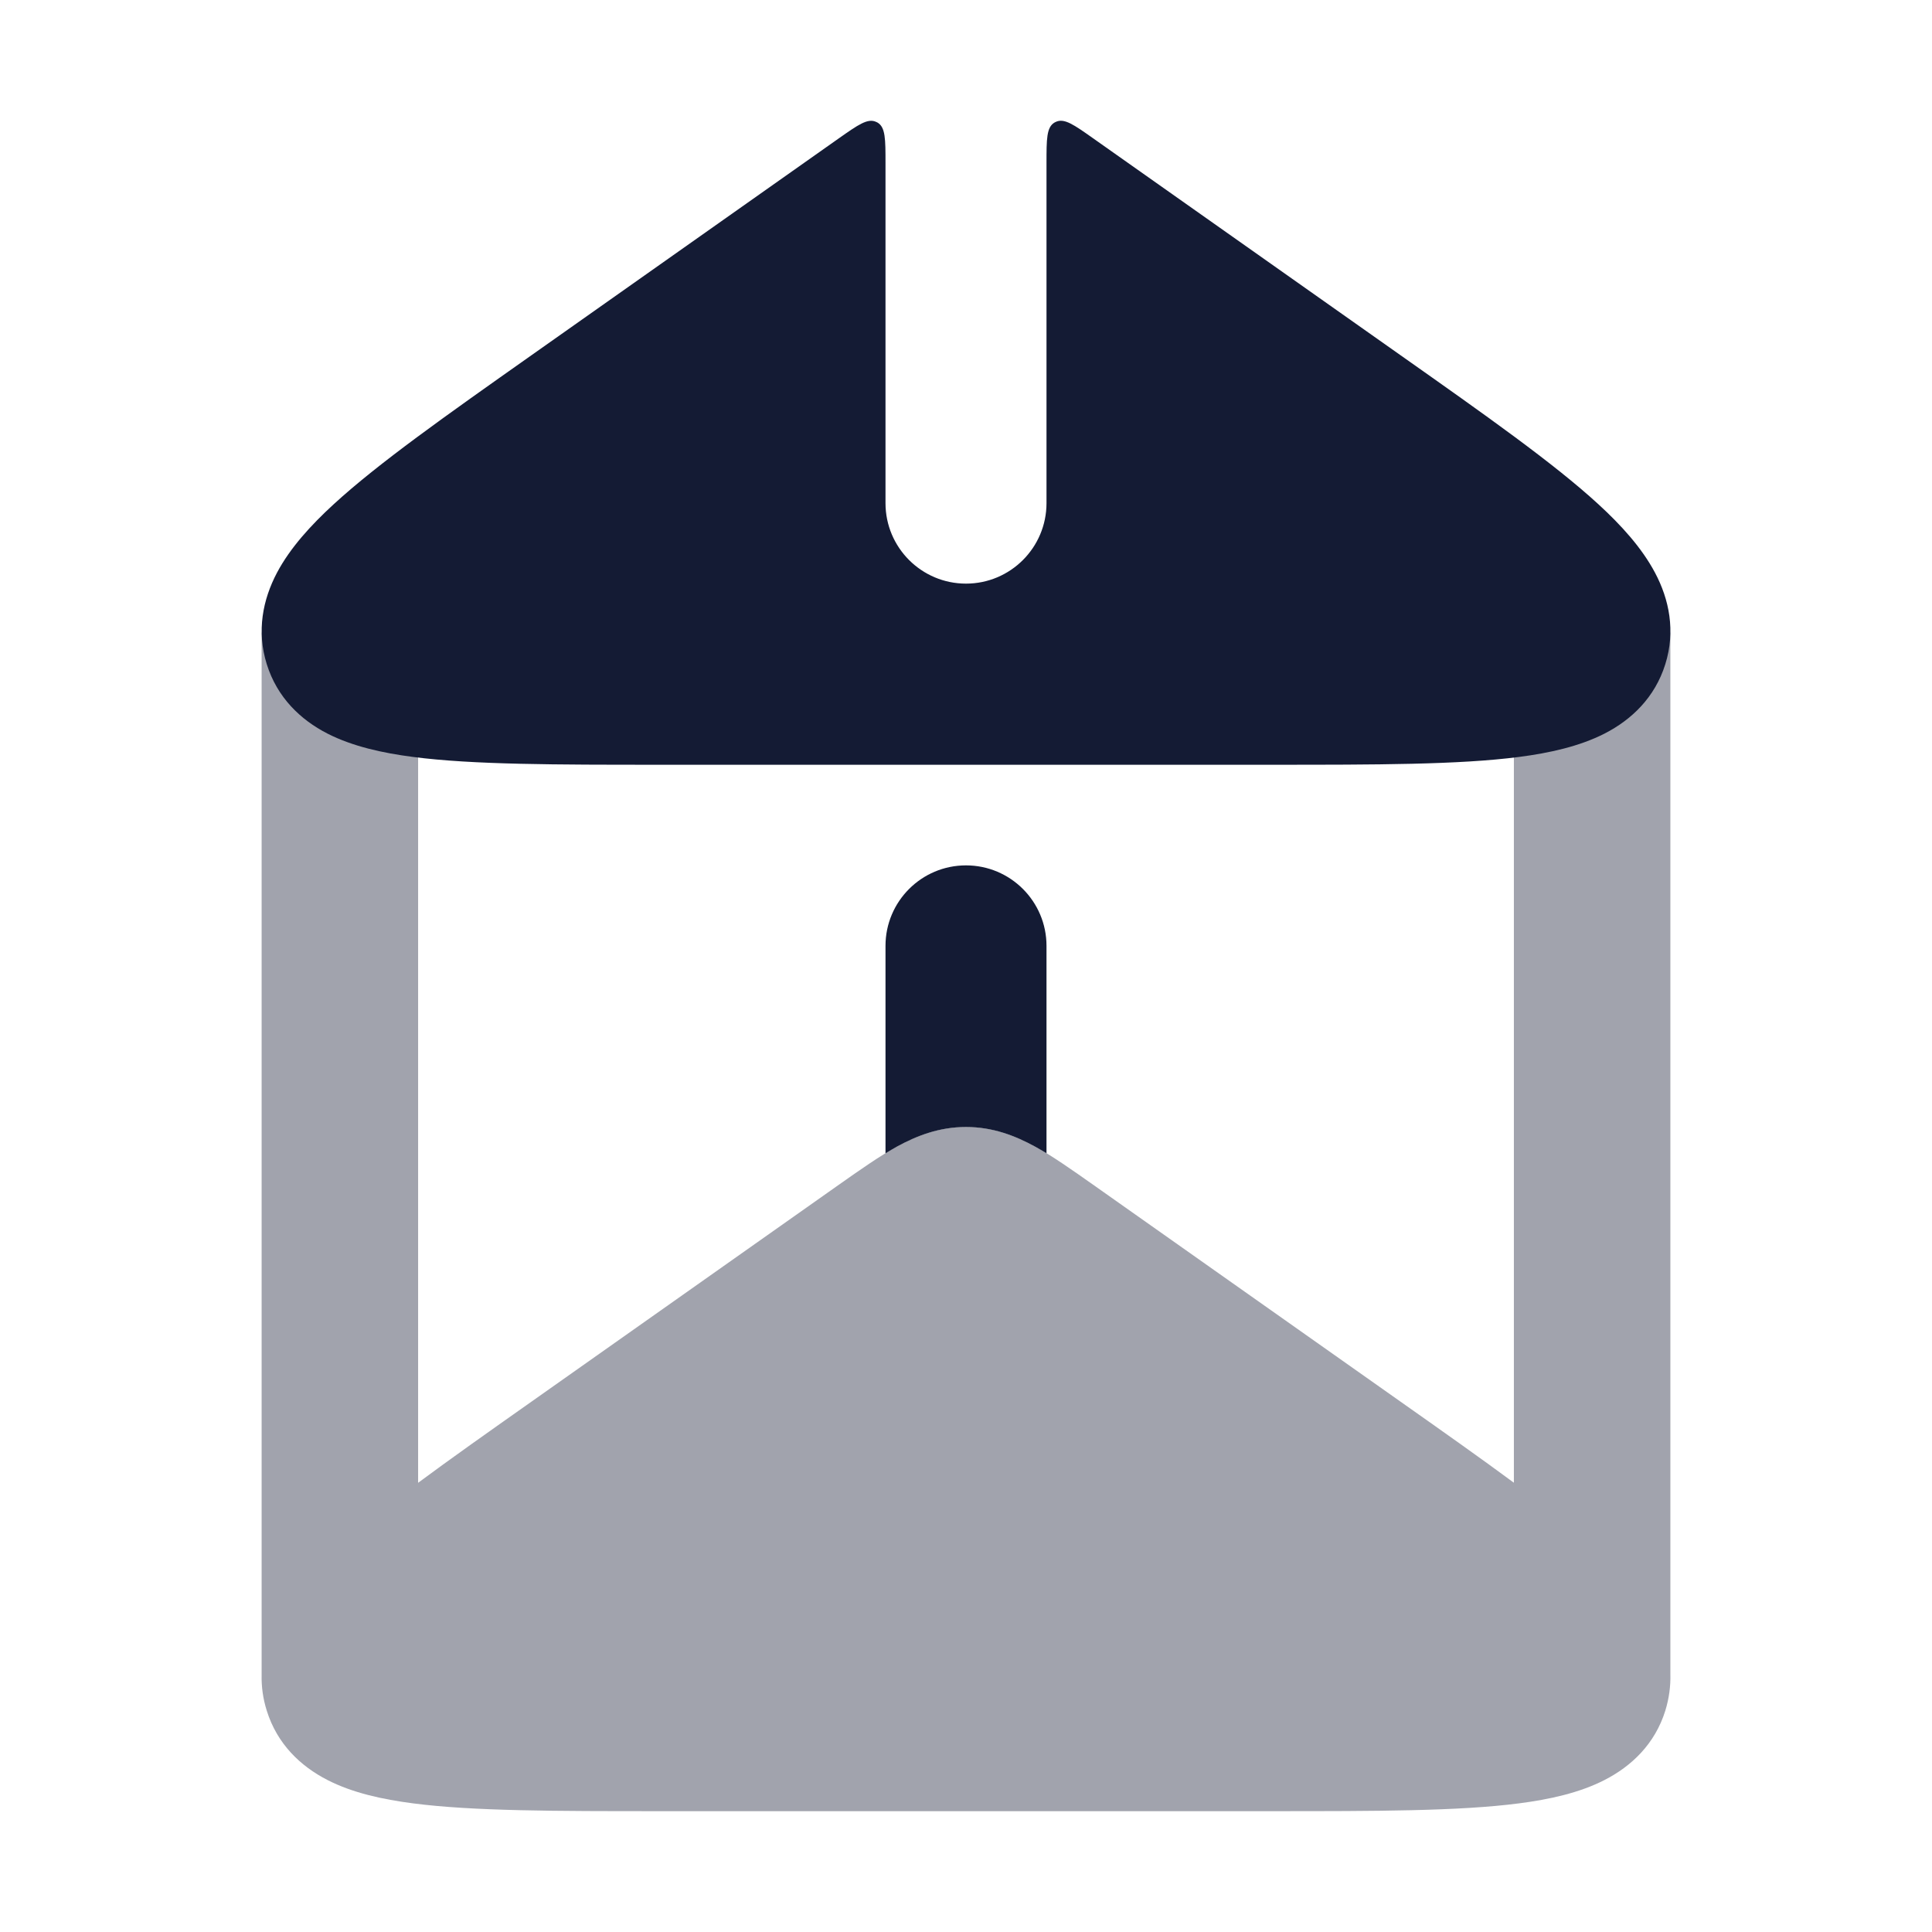 <svg width="24" height="24" viewBox="0 0 24 24" fill="none" xmlns="http://www.w3.org/2000/svg">
<path opacity="0.4" d="M4.222 6.965C4.759 6.965 5.194 7.398 5.194 7.933V18.42C5.605 18.115 6.077 17.782 6.599 17.414L10.421 14.717C10.681 14.534 10.924 14.363 11.143 14.242C11.388 14.107 11.667 13.999 12 13.999C12.334 13.999 12.612 14.107 12.857 14.242C13.077 14.363 13.319 14.534 13.579 14.717L17.401 17.414C17.923 17.782 18.395 18.115 18.806 18.419V7.933C18.806 7.398 19.241 6.965 19.778 6.965C20.314 6.965 20.75 7.398 20.75 7.933V20.781C20.75 20.786 20.75 20.79 20.75 20.795C20.754 20.942 20.735 21.095 20.687 21.251C20.558 21.664 20.268 21.94 19.932 22.112C19.62 22.272 19.248 22.353 18.87 22.402C18.126 22.499 17.087 22.499 15.806 22.499H8.195C6.913 22.499 5.874 22.499 5.131 22.402C4.752 22.353 4.38 22.272 4.068 22.112C3.732 21.94 3.443 21.664 3.314 21.251C3.266 21.099 3.247 20.951 3.25 20.808C3.25 20.799 3.25 20.79 3.25 20.781V7.933C3.25 7.398 3.685 6.965 4.222 6.965Z" fill="#141B34"/>
<path d="M11 2.025C11 1.728 11 1.58 10.9 1.522C10.895 1.519 10.889 1.516 10.883 1.514C10.779 1.466 10.66 1.55 10.421 1.718L6.599 4.415C5.549 5.156 4.698 5.756 4.144 6.265C3.862 6.524 3.605 6.805 3.441 7.114C3.265 7.447 3.185 7.839 3.314 8.251C3.443 8.664 3.732 8.941 4.068 9.113C4.38 9.272 4.752 9.354 5.131 9.403C5.874 9.5 6.913 9.5 8.195 9.5H15.806C17.087 9.5 18.126 9.5 18.87 9.403C19.248 9.354 19.62 9.272 19.932 9.113C20.268 8.941 20.558 8.664 20.687 8.251C20.816 7.839 20.736 7.447 20.559 7.114C20.395 6.805 20.139 6.524 19.857 6.265C19.303 5.756 18.452 5.156 17.401 4.415L13.579 1.718C13.34 1.549 13.221 1.465 13.116 1.514C13.111 1.516 13.105 1.519 13.1 1.522C13 1.58 13 1.728 13 2.025V6.25C13 6.802 12.552 7.25 12 7.25C11.448 7.25 11 6.802 11 6.25V2.025Z" fill="#141B34"/>
<path d="M13 14.326V11.75C13 11.198 12.552 10.75 12 10.75C11.448 10.75 11 11.198 11 11.75V14.327C11.049 14.297 11.097 14.269 11.143 14.243C11.388 14.109 11.667 14 12 14C12.334 14 12.612 14.109 12.857 14.243C12.903 14.269 12.951 14.296 13 14.326Z" fill="#141B34"/>
</svg>
